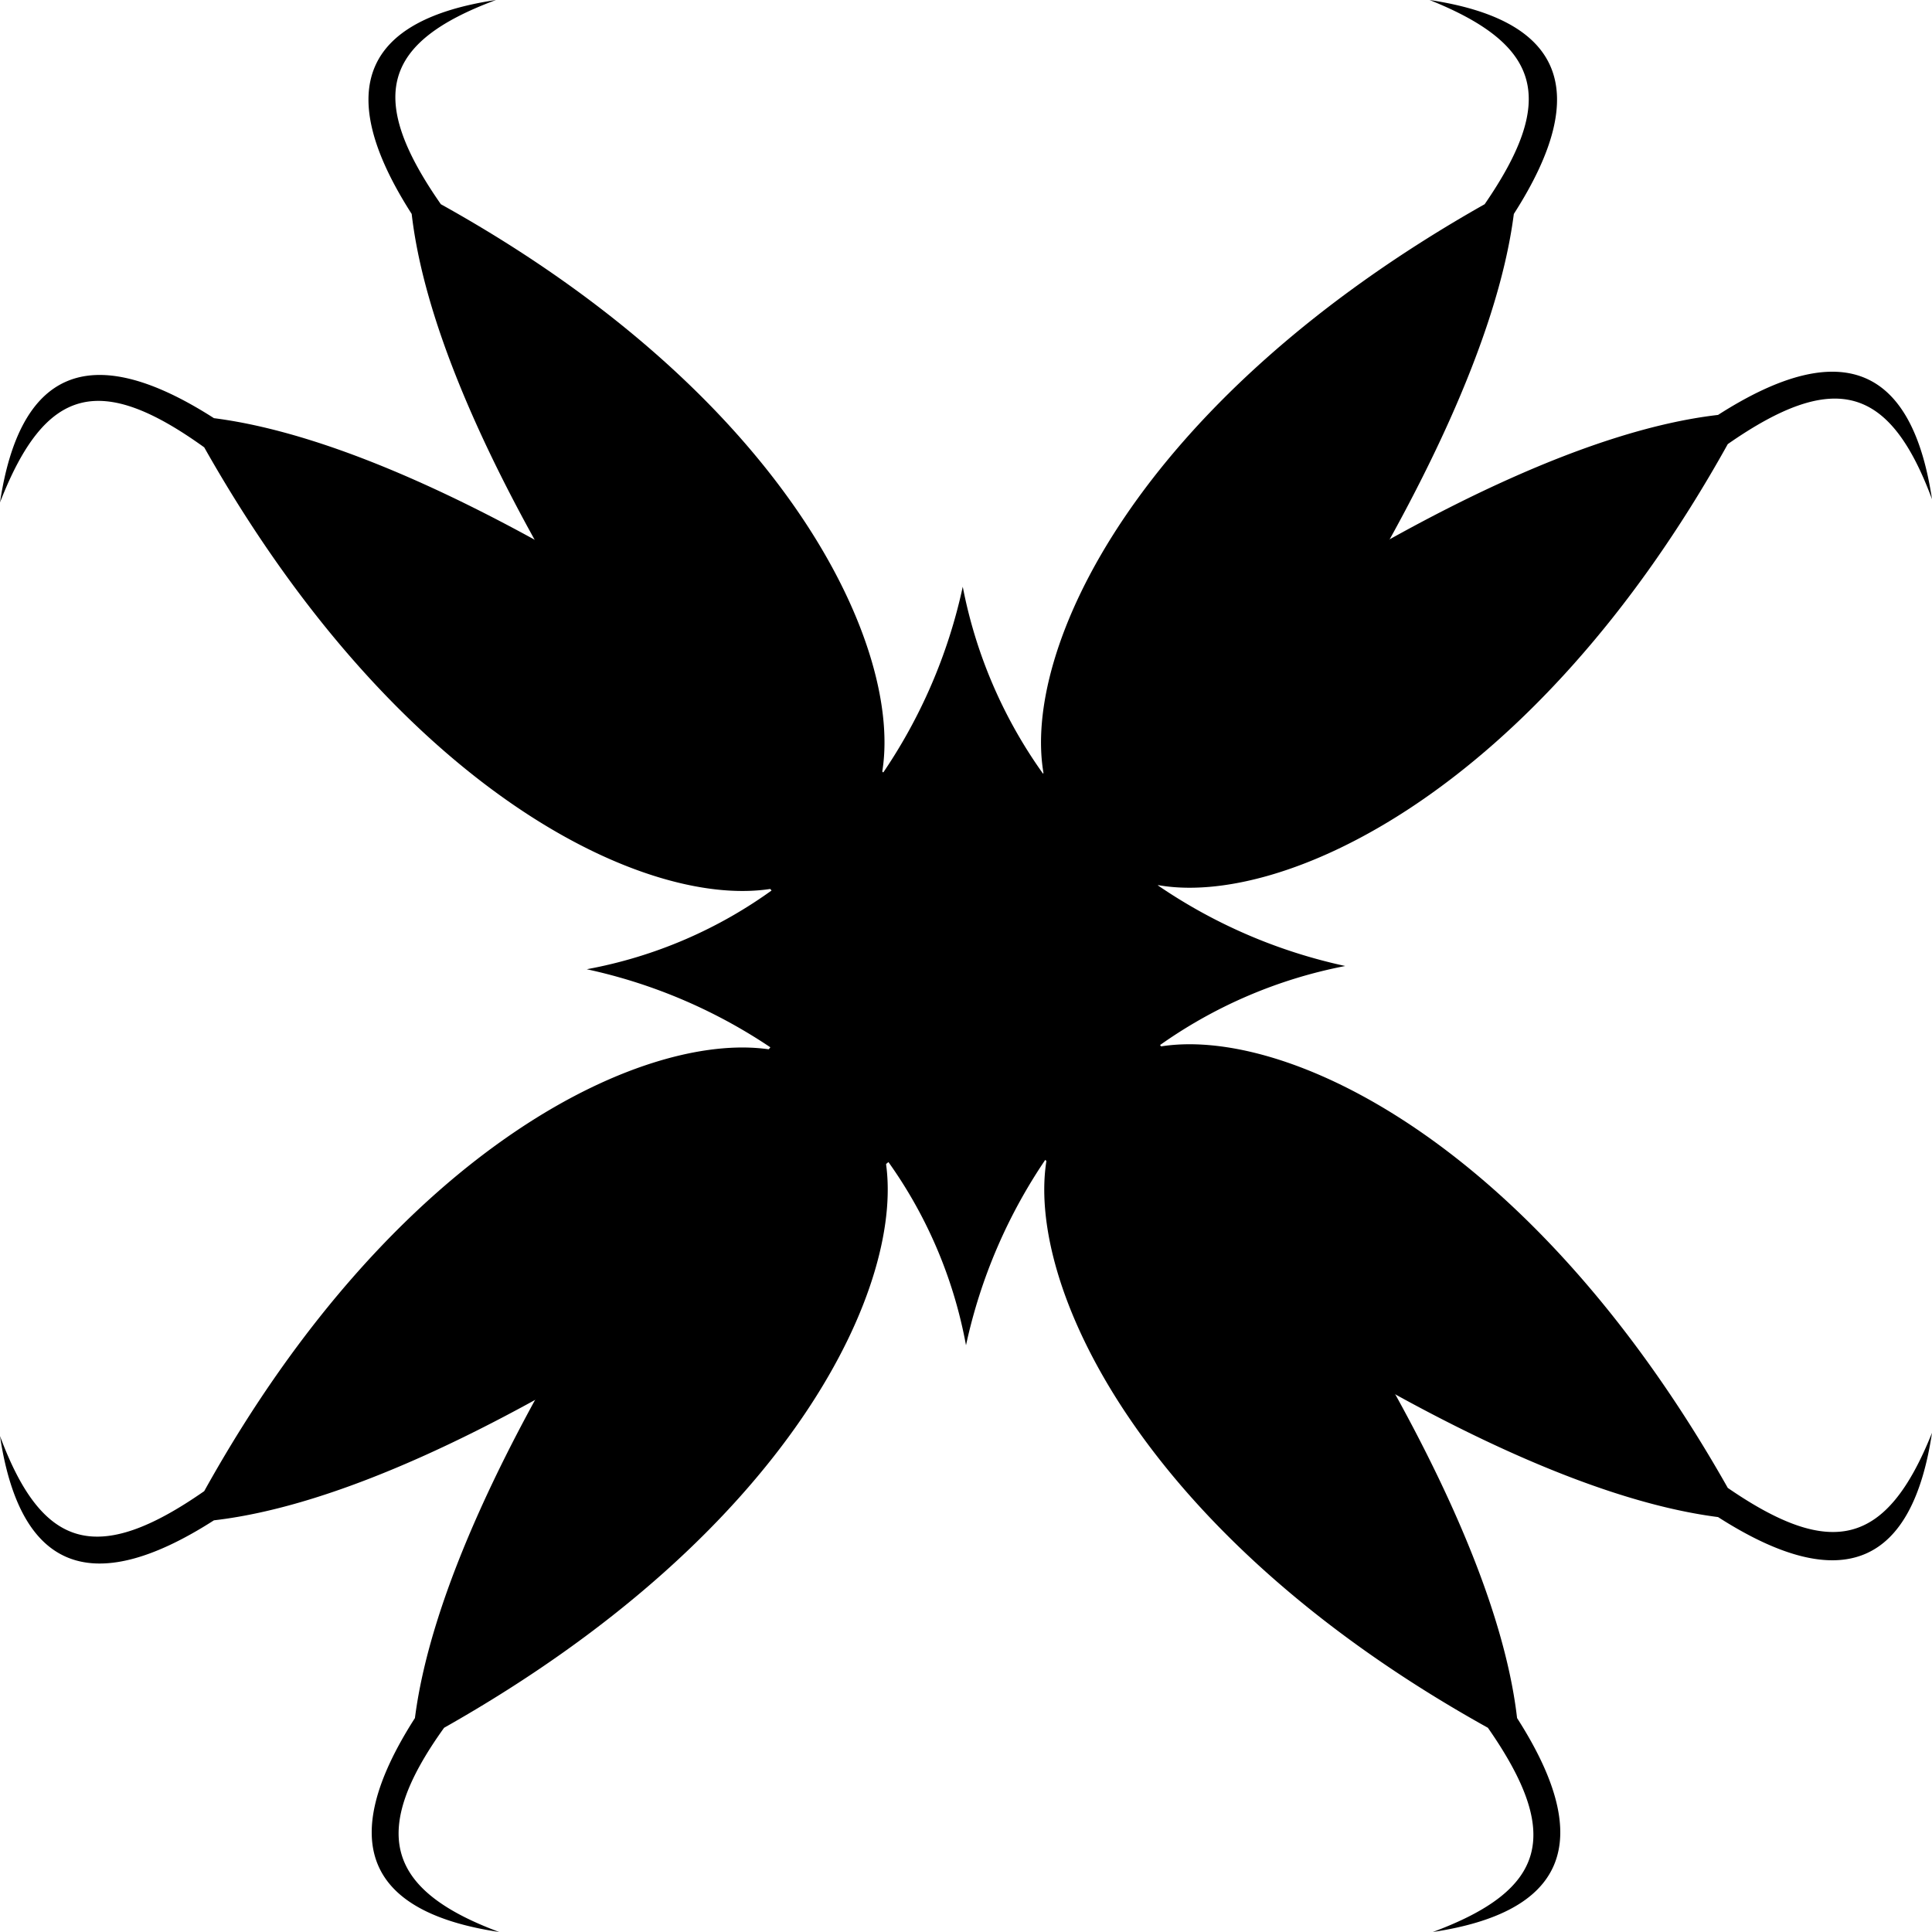 <svg xmlns="http://www.w3.org/2000/svg" viewBox="0 0 59.6 59.6"><title>Asset 2</title><g id="Layer_2" data-name="Layer 2"><g id="Layer_1-2" data-name="Layer 1"><g id="crab"><path d="M15.4,59.6c-4-.6-5.1-2.7-2.6-6.6,1-7.8,9.8-19.6,12.9-23H26c0-.1-.1-.1-.2-.2s.1-.1.1-.2h-.3c-3.1-3.4-12-15.2-12.9-23C10.2,2.7,11.3.6,15.3,0c-3.5,1.3-4,3-1.7,6.3,10.8,6,14.3,13.8,13.6,17.6a16.34,16.34,0,0,0,2.5-5.8,14.7,14.7,0,0,0,2.5,5.8C31.5,20.1,35,12.4,45.8,6.3,48,3.1,47.6,1.4,44.1,0c4,.6,5.1,2.7,2.6,6.6-1,7.8-9.8,19.6-12.9,23h-.3c0,.1.1.1.2.2s-.1.1-.1.2h.3c3.1,3.4,12,15.2,12.9,23,2.5,3.9,1.4,6-2.6,6.6,3.5-1.3,4-3,1.7-6.3-10.8-6-14.3-13.8-13.6-17.6a16.34,16.34,0,0,0-2.5,5.8,14.13,14.13,0,0,0-2.5-5.8c.7,3.8-2.8,11.5-13.6,17.6C11.4,56.5,11.9,58.3,15.4,59.6Z"/><path d="M0,15.5c.6-4,2.7-5.1,6.6-2.6,7.8,1,19.6,9.8,23,12.9v.3c.1,0,.1-.1.2-.2s.1.1.2.1v-.3c3.4-3.1,15.2-12,23-12.9,3.9-2.5,6-1.4,6.6,2.6-1.3-3.5-3-4-6.3-1.7C47.3,24.5,39.5,28,35.7,27.3a16.34,16.34,0,0,0,5.8,2.5,14.7,14.7,0,0,0-5.8,2.5c3.8-.7,11.5,2.8,17.6,13.6,3.2,2.2,4.9,1.8,6.3-1.7-.6,4-2.7,5.1-6.6,2.6-7.8-1-19.6-9.8-23-12.9v-.3c-.1,0-.1.1-.2.2s-.1-.1-.2-.1V34c-3.4,3.1-15.2,12-23,12.9C2.7,49.4.6,48.3,0,44.3c1.3,3.5,3,4,6.3,1.7,6-10.8,13.8-14.3,17.6-13.6a16.34,16.34,0,0,0-5.8-2.5,14.13,14.13,0,0,0,5.8-2.5c-3.8.7-11.5-2.8-17.6-13.6C3.1,11.5,1.4,11.9,0,15.5Z"/></g></g></g></svg>